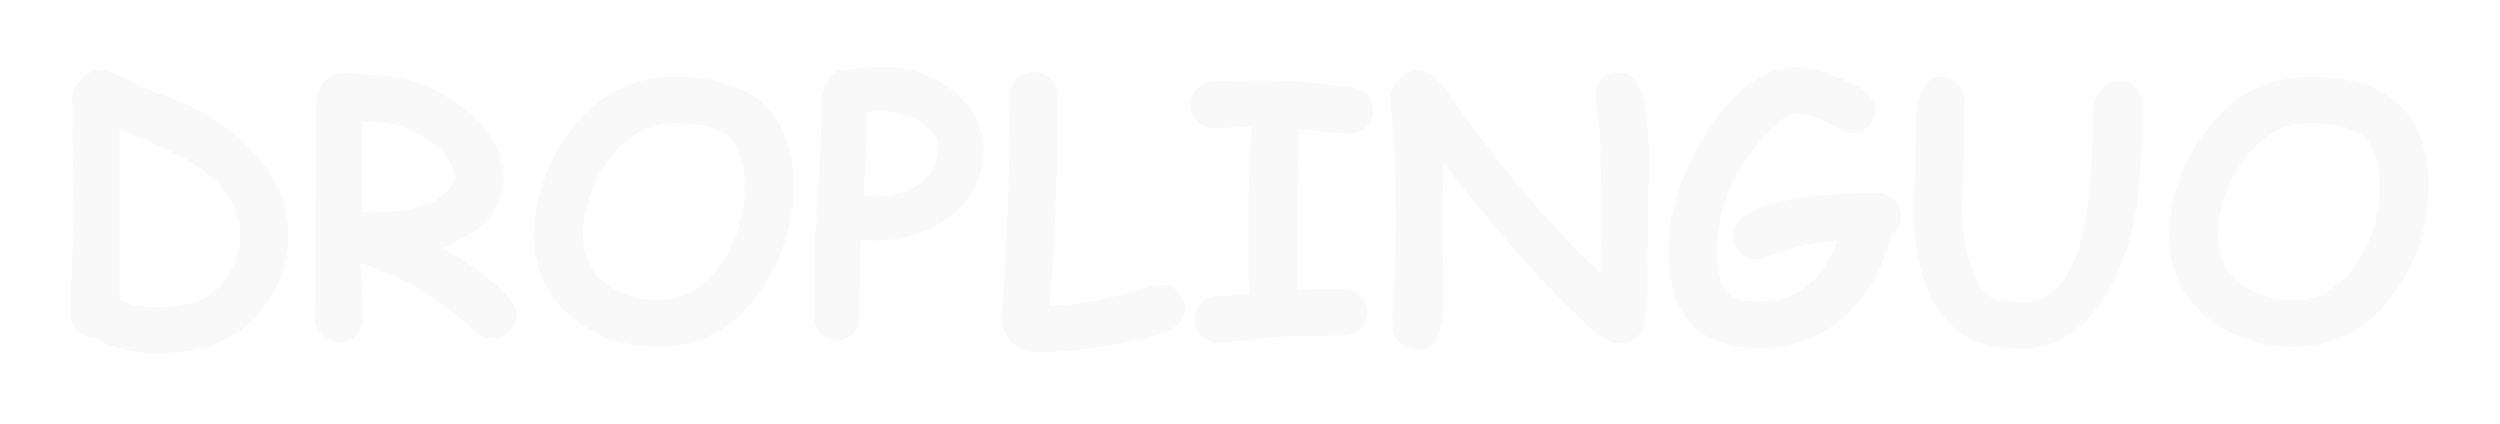 <svg width="171" height="29" viewBox="0 0 171 29" fill="none" xmlns="http://www.w3.org/2000/svg">
<g filter="url(#filter0_d_341_342)">
<path d="M6.449 19.117C5.988 19.109 5.602 18.953 5.289 18.648C4.977 18.336 4.82 17.961 4.82 17.523C4.82 16.742 4.855 15.57 4.926 14.008C5.004 12.445 5.043 11.273 5.043 10.492C5.043 9.625 5.023 8.324 4.984 6.59C4.953 4.855 4.938 3.555 4.938 2.688C4.938 2.258 5.145 1.832 5.559 1.41C5.973 0.98 6.414 0.766 6.883 0.766C7.141 0.766 7.789 1.008 8.828 1.492C10.039 2.07 10.758 2.395 10.984 2.465C13.273 3.207 15.227 4.355 16.844 5.91C18.773 7.762 19.738 9.809 19.738 12.051C19.738 13.402 19.406 14.688 18.742 15.906C18.078 17.148 17.168 18.145 16.012 18.895C14.715 19.738 12.891 20.16 10.539 20.16C9.969 20.16 9.312 20.078 8.57 19.914C7.672 19.711 6.965 19.445 6.449 19.117ZM13.035 7.07C12.277 6.594 10.652 5.844 8.16 4.82V16.422C8.465 16.617 8.812 16.766 9.203 16.867C9.602 16.961 10.043 17.008 10.527 17.008C12.215 17.008 13.426 16.773 14.16 16.305C14.855 15.859 15.406 15.254 15.812 14.488C16.227 13.723 16.434 12.926 16.434 12.098C16.434 10.16 15.301 8.484 13.035 7.07ZM33.66 19.141C33.238 19.141 32.852 18.977 32.5 18.648C30.133 16.43 27.531 14.891 24.695 14.031C24.781 16.305 24.824 17.566 24.824 17.816C24.824 18.262 24.668 18.641 24.355 18.953C24.043 19.258 23.652 19.41 23.184 19.41C22.715 19.41 22.324 19.258 22.012 18.953C21.699 18.641 21.543 18.262 21.543 17.816C21.543 17.23 21.551 16.355 21.566 15.191C21.582 14.02 21.59 13.141 21.59 12.555L21.613 3.098C21.613 2.59 21.766 2.129 22.07 1.715C22.469 1.184 23.02 0.945 23.723 1C25.621 1.141 26.594 1.215 26.641 1.223C27.734 1.355 28.664 1.617 29.43 2.008C32.766 3.688 34.434 5.77 34.434 8.254C34.434 9.277 34.082 10.184 33.379 10.973C32.684 11.754 31.637 12.414 30.238 12.953C32.309 14.109 33.867 15.289 34.914 16.492C35.188 16.805 35.324 17.152 35.324 17.535C35.324 17.973 35.16 18.352 34.832 18.672C34.504 18.984 34.113 19.141 33.66 19.141ZM26.148 4.398C26.086 4.391 25.629 4.359 24.777 4.305V10.527C24.973 10.535 25.145 10.539 25.293 10.539C27.207 10.539 28.625 10.301 29.547 9.824C29.945 9.621 30.309 9.352 30.637 9.016C30.973 8.68 31.141 8.426 31.141 8.254C31.141 7.379 30.586 6.535 29.477 5.723C28.422 4.957 27.312 4.516 26.148 4.398ZM45.051 19.715C42.738 19.715 40.77 19.051 39.145 17.723C37.41 16.301 36.543 14.461 36.543 12.203C36.543 9.547 37.375 7.125 39.039 4.938C40.906 2.477 43.258 1.246 46.094 1.246C48.82 1.246 50.863 1.871 52.223 3.121C53.582 4.371 54.262 6.25 54.262 8.758C54.262 11.414 53.496 13.82 51.965 15.977C50.199 18.469 47.895 19.715 45.051 19.715ZM46.094 4.422C44.352 4.422 42.859 5.266 41.617 6.953C40.453 8.531 39.871 10.281 39.871 12.203C39.871 13.5 40.375 14.555 41.383 15.367C42.352 16.148 43.574 16.539 45.051 16.539C46.77 16.539 48.203 15.695 49.352 14.008C50.406 12.469 50.934 10.719 50.934 8.758C50.934 7.117 50.566 5.977 49.832 5.336C49.129 4.727 47.883 4.422 46.094 4.422ZM59.852 12.461C59.719 12.461 59.391 12.434 58.867 12.379C58.82 13.473 58.797 15.27 58.797 17.77C58.797 18.184 58.652 18.539 58.363 18.836C58.074 19.133 57.707 19.281 57.262 19.281C56.816 19.281 56.445 19.133 56.148 18.836C55.859 18.539 55.715 18.184 55.715 17.77V14.5C55.715 13.289 55.793 11.496 55.949 9.121C56.098 6.707 56.176 4.906 56.184 3.719C56.191 1.688 56.762 0.715 57.895 0.801C58.16 0.73 58.527 0.68 58.996 0.648C59.465 0.609 60.035 0.59 60.707 0.59C62.238 0.59 63.676 1.086 65.019 2.078C66.512 3.188 67.258 4.539 67.258 6.133C67.258 8.133 66.465 9.723 64.879 10.902C63.473 11.941 61.797 12.461 59.852 12.461ZM60.438 3.613C60.188 3.613 59.965 3.617 59.77 3.625C59.582 3.625 59.422 3.633 59.289 3.648C59.289 4.016 59.285 4.566 59.277 5.301C59.262 6.168 59.188 7.52 59.055 9.355C59.453 9.418 59.719 9.449 59.852 9.449C61.07 9.449 62.082 9.16 62.887 8.582C63.746 7.965 64.176 7.148 64.176 6.133C64.176 5.469 63.773 4.879 62.969 4.363C62.195 3.863 61.352 3.613 60.438 3.613ZM80.019 18.555C79.098 18.961 77.672 19.324 75.742 19.645C73.977 19.941 72.527 20.09 71.394 20.09C69.481 20.09 68.523 19.25 68.523 17.57C68.523 17.703 68.602 16.465 68.758 13.855C68.961 10.465 69.062 6.691 69.062 2.535C69.062 2.09 69.215 1.711 69.519 1.398C69.832 1.086 70.223 0.93 70.691 0.93C71.16 0.93 71.551 1.086 71.863 1.398C72.176 1.711 72.332 2.09 72.332 2.535C72.332 6.699 72.227 10.535 72.016 14.043C71.945 14.668 71.871 15.625 71.793 16.914C73.644 16.883 76.019 16.43 78.918 15.555C79.098 15.5 79.269 15.473 79.434 15.473C79.926 15.473 80.324 15.652 80.629 16.012C80.902 16.332 81.039 16.691 81.039 17.09C81.039 17.762 80.699 18.25 80.019 18.555ZM92.242 5.148C91.836 5.148 90.723 5.039 88.902 4.82C88.793 6.258 88.738 8.168 88.738 10.551L88.727 15.812C89.766 15.789 90.824 15.777 91.902 15.777C92.371 15.777 92.758 15.934 93.062 16.246C93.375 16.559 93.531 16.934 93.531 17.371C93.531 17.809 93.375 18.184 93.062 18.496C92.758 18.801 92.371 18.953 91.902 18.953C91.465 18.953 90.809 18.965 89.934 18.988C89.059 19.004 88.402 19.012 87.965 19.012C87.449 19.012 86.676 19.078 85.644 19.211C84.613 19.352 83.84 19.422 83.324 19.422C82.856 19.422 82.465 19.27 82.152 18.965C81.848 18.652 81.695 18.277 81.695 17.84C81.695 17.402 81.848 17.027 82.152 16.715C82.465 16.402 82.856 16.246 83.324 16.246C83.856 16.246 84.555 16.188 85.422 16.07C85.406 15.148 85.398 13.383 85.398 10.773C85.398 8.648 85.477 6.621 85.633 4.691L83.09 4.762C82.621 4.762 82.227 4.609 81.906 4.305C81.594 4 81.438 3.621 81.438 3.168C81.438 2.707 81.594 2.332 81.906 2.043C82.195 1.777 82.551 1.625 82.973 1.586C83.66 1.523 84.856 1.492 86.559 1.492C88.09 1.492 90.062 1.656 92.477 1.984C93.438 2.117 93.918 2.656 93.918 3.602C93.918 4.102 93.723 4.496 93.332 4.785C93.012 5.027 92.648 5.148 92.242 5.148ZM112.68 16.117C112.68 16.508 112.613 17.125 112.48 17.969C112.324 18.977 111.754 19.48 110.77 19.48C110.223 19.48 109.605 19.172 108.918 18.555C105.91 15.844 102.516 12.043 98.734 7.152C98.688 9.184 98.664 10.43 98.664 10.891C98.664 11.508 98.676 12.438 98.699 13.68C98.731 14.922 98.746 15.852 98.746 16.469C98.746 18.773 98.184 19.926 97.059 19.926C96.488 19.926 96.031 19.75 95.688 19.398C95.383 19.086 95.231 18.707 95.231 18.262C95.231 17.949 95.254 17.477 95.301 16.844C95.356 16.211 95.383 15.738 95.383 15.426C95.383 14.965 95.398 14.273 95.43 13.352C95.461 12.43 95.477 11.738 95.477 11.277C95.477 10.785 95.465 10.043 95.441 9.051C95.418 8.059 95.406 7.316 95.406 6.824C95.406 6.355 95.359 5.656 95.266 4.727C95.172 3.797 95.125 3.098 95.125 2.629C95.125 2.16 95.324 1.742 95.723 1.375C96.129 1.008 96.59 0.824 97.106 0.824C97.684 0.824 98.324 1.324 99.027 2.324C102.574 7.387 106.074 11.516 109.527 14.711C109.535 14.461 109.539 13.867 109.539 12.93C109.539 9.078 109.5 6.48 109.422 5.137C109.406 4.91 109.355 4.488 109.27 3.871C109.191 3.324 109.152 2.895 109.152 2.582C109.152 1.504 109.723 0.965 110.863 0.965C112.137 0.965 112.773 2.93 112.773 6.859C112.773 6.945 112.766 7.562 112.75 8.711C112.703 12.68 112.68 15.148 112.68 16.117ZM129.32 12.109C128.789 14.438 127.719 16.301 126.109 17.699C124.477 19.105 122.562 19.809 120.367 19.809C118.289 19.809 116.73 19.262 115.691 18.168C114.652 17.066 114.133 15.418 114.133 13.223C114.133 11.223 114.625 9.172 115.609 7.07C116.594 4.969 117.859 3.266 119.406 1.961C120.492 1.047 121.656 0.59 122.898 0.59C123.656 0.59 124.688 0.863 125.992 1.41C127.539 2.059 128.312 2.75 128.312 3.484C128.312 3.906 128.152 4.285 127.832 4.621C127.512 4.949 127.117 5.113 126.648 5.113C126.414 5.113 125.895 4.895 125.09 4.457C124.293 4.012 123.562 3.789 122.898 3.789C122.195 3.789 121.246 4.547 120.051 6.062C118.309 8.266 117.438 10.652 117.438 13.223C117.438 14.527 117.629 15.414 118.012 15.883C118.418 16.375 119.203 16.621 120.367 16.621C121.562 16.621 122.613 16.281 123.52 15.602C124.48 14.883 125.191 13.836 125.652 12.461C123.84 12.602 122.262 12.973 120.918 13.574C120.676 13.684 120.434 13.738 120.191 13.738C119.707 13.738 119.305 13.559 118.984 13.199C118.695 12.879 118.551 12.516 118.551 12.109C118.551 10.914 119.965 10.078 122.793 9.602C124.387 9.336 126.246 9.203 128.371 9.203C128.84 9.203 129.23 9.355 129.543 9.66C129.863 9.965 130.023 10.34 130.023 10.785C130.023 11.355 129.789 11.797 129.32 12.109ZM143.512 16.973C142.941 17.746 142.254 18.391 141.449 18.906C140.465 19.531 139.453 19.844 138.414 19.844C136.422 19.844 134.941 19.461 133.973 18.695C131.926 17.078 130.902 14.27 130.902 10.27C130.902 9.887 130.922 9.316 130.961 8.559C131 7.801 131.02 7.23 131.02 6.848C131.02 6.543 131.027 6.09 131.043 5.488C131.059 4.879 131.066 4.422 131.066 4.117C131.066 3.492 131.18 2.902 131.406 2.348C131.711 1.613 132.137 1.246 132.684 1.246C133.113 1.246 133.492 1.387 133.82 1.668C134.18 1.965 134.359 2.348 134.359 2.816C134.359 3.262 134.352 3.938 134.336 4.844C134.328 5.742 134.324 6.418 134.324 6.871C134.324 7.246 134.305 7.812 134.266 8.57C134.227 9.328 134.207 9.895 134.207 10.27C134.207 11.48 134.348 12.605 134.629 13.645C134.957 14.887 135.438 15.754 136.07 16.246C136.398 16.504 137.18 16.641 138.414 16.656C140.477 16.688 141.867 14.93 142.586 11.383C142.961 9.547 143.148 6.969 143.148 3.648C143.148 3.211 143.277 2.789 143.535 2.383C143.887 1.844 144.387 1.574 145.035 1.574C145.566 1.574 145.965 1.77 146.23 2.16C146.434 2.449 146.535 2.77 146.535 3.121C146.535 6.207 146.391 8.613 146.102 10.34C145.664 13.004 144.801 15.215 143.512 16.973ZM156.895 19.715C154.582 19.715 152.613 19.051 150.988 17.723C149.254 16.301 148.387 14.461 148.387 12.203C148.387 9.547 149.219 7.125 150.883 4.938C152.75 2.477 155.102 1.246 157.938 1.246C160.664 1.246 162.707 1.871 164.066 3.121C165.426 4.371 166.105 6.25 166.105 8.758C166.105 11.414 165.34 13.82 163.809 15.977C162.043 18.469 159.738 19.715 156.895 19.715ZM157.938 4.422C156.195 4.422 154.703 5.266 153.461 6.953C152.297 8.531 151.715 10.281 151.715 12.203C151.715 13.5 152.219 14.555 153.227 15.367C154.195 16.148 155.418 16.539 156.895 16.539C158.613 16.539 160.047 15.695 161.195 14.008C162.25 12.469 162.777 10.719 162.777 8.758C162.777 7.117 162.41 5.977 161.676 5.336C160.973 4.727 159.727 4.422 157.938 4.422Z" fill="#F9F9F9"/>
</g>
<defs>
<filter id="filter0_d_341_342" x="0.82" y="0.59" width="169.285" height="27.57" filterUnits="userSpaceOnUse" color-interpolation-filters="sRGB">
<feFlood flood-opacity="0" result="BackgroundImageFix"/>
<feColorMatrix in="SourceAlpha" type="matrix" values="0 0 0 0 0 0 0 0 0 0 0 0 0 0 0 0 0 0 127 0" result="hardAlpha"/>
<feOffset dy="4"/>
<feGaussianBlur stdDeviation="2"/>
<feComposite in2="hardAlpha" operator="out"/>
<feColorMatrix type="matrix" values="0 0 0 0 0 0 0 0 0 0 0 0 0 0 0 0 0 0 0.25 0"/>
<feBlend mode="normal" in2="BackgroundImageFix" result="effect1_dropShadow_341_342"/>
<feBlend mode="normal" in="SourceGraphic" in2="effect1_dropShadow_341_342" result="shape"/>
</filter>
</defs>
</svg>
